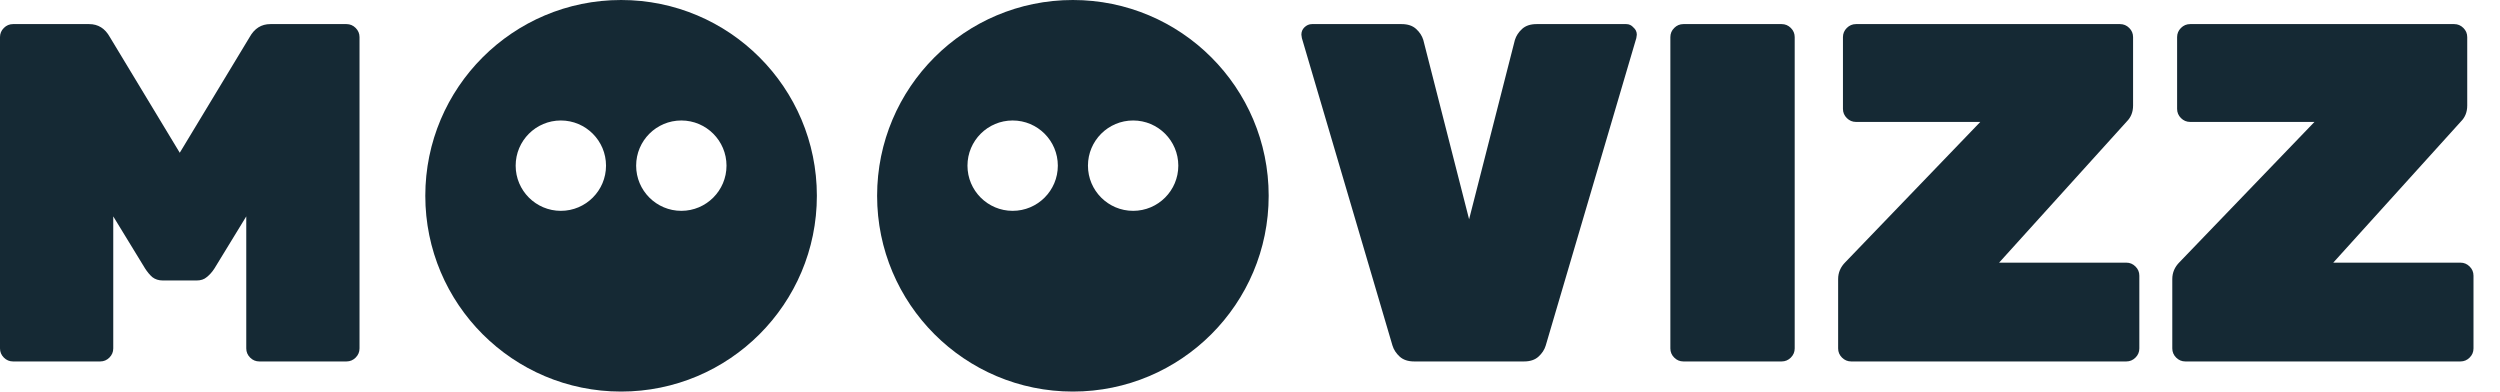 <svg width="83" height="13" viewBox="0 0 83 13" fill="none" xmlns="http://www.w3.org/2000/svg">
<path fill-rule="evenodd" clip-rule="evenodd" d="M14.12 6.5C14.12 2.91 17.03 0 20.62 0C24.21 0 27.12 2.91 27.12 6.5C27.12 10.09 24.21 13 20.62 13C17.03 13 14.12 10.09 14.12 6.5ZM20.12 5.5C20.12 6.328 19.448 7 18.62 7C17.792 7 17.12 6.328 17.12 5.5C17.12 4.672 17.792 4 18.62 4C19.448 4 20.12 4.672 20.12 5.5ZM22.62 7C23.448 7 24.12 6.328 24.12 5.5C24.12 4.672 23.448 4 22.62 4C21.792 4 21.12 4.672 21.12 5.5C21.12 6.328 21.792 7 22.62 7Z" fill="#152934"/>
<path d="M0.128 11.872C0.213 11.957 0.315 12 0.432 12H3.328C3.445 12 3.547 11.957 3.632 11.872C3.717 11.787 3.76 11.685 3.76 11.568V7.184L4.816 8.912C4.891 9.029 4.971 9.125 5.056 9.2C5.152 9.275 5.269 9.312 5.408 9.312H6.528C6.667 9.312 6.779 9.275 6.864 9.2C6.96 9.125 7.045 9.029 7.12 8.912L8.176 7.184V11.568C8.176 11.685 8.219 11.787 8.304 11.872C8.389 11.957 8.491 12 8.608 12H11.504C11.621 12 11.723 11.957 11.808 11.872C11.893 11.787 11.936 11.685 11.936 11.568V1.232C11.936 1.115 11.893 1.013 11.808 0.928C11.723 0.843 11.621 0.8 11.504 0.8H8.976C8.677 0.8 8.448 0.944 8.288 1.232L5.968 5.072L3.648 1.232C3.488 0.944 3.259 0.8 2.96 0.8H0.432C0.315 0.8 0.213 0.843 0.128 0.928C0.043 1.013 0 1.115 0 1.232V11.568C0 11.685 0.043 11.787 0.128 11.872Z" fill="#152934"/>
<path d="M46.47 11.84C46.588 11.947 46.748 12 46.95 12H50.598C50.801 12 50.961 11.947 51.078 11.84C51.196 11.733 51.276 11.611 51.318 11.472L54.326 1.264L54.342 1.152C54.342 1.056 54.305 0.976 54.23 0.912C54.166 0.837 54.086 0.8 53.99 0.8H51.014C50.812 0.8 50.652 0.853 50.534 0.96C50.417 1.067 50.337 1.189 50.294 1.328L48.774 7.28L47.254 1.328C47.212 1.189 47.132 1.067 47.014 0.96C46.897 0.853 46.737 0.8 46.534 0.8H43.558C43.462 0.8 43.377 0.837 43.302 0.912C43.238 0.976 43.206 1.056 43.206 1.152L43.222 1.264L46.23 11.472C46.273 11.611 46.353 11.733 46.47 11.84Z" fill="#152934"/>
<path d="M55.888 12C55.77 12 55.669 11.957 55.584 11.872C55.498 11.787 55.456 11.685 55.456 11.568V1.232C55.456 1.115 55.498 1.013 55.584 0.928C55.669 0.843 55.77 0.8 55.888 0.8H59.152C59.269 0.8 59.37 0.843 59.456 0.928C59.541 1.013 59.584 1.115 59.584 1.232V11.568C59.584 11.685 59.541 11.787 59.456 11.872C59.37 11.957 59.269 12 59.152 12H55.888Z" fill="#152934"/>
<path d="M61.154 11.872C61.24 11.957 61.341 12 61.458 12H70.594C70.712 12 70.813 11.957 70.898 11.872C70.984 11.787 71.026 11.685 71.026 11.568V9.152C71.026 9.035 70.984 8.933 70.898 8.848C70.813 8.763 70.712 8.72 70.594 8.72H66.37L70.61 4.032C70.749 3.893 70.818 3.717 70.818 3.504V1.232C70.818 1.115 70.776 1.013 70.69 0.928C70.605 0.843 70.504 0.8 70.386 0.8H61.618C61.501 0.8 61.4 0.843 61.314 0.928C61.229 1.013 61.186 1.115 61.186 1.232V3.616C61.186 3.733 61.229 3.835 61.314 3.92C61.4 4.005 61.501 4.048 61.618 4.048H65.746L61.266 8.704C61.106 8.864 61.026 9.051 61.026 9.264V11.568C61.026 11.685 61.069 11.787 61.154 11.872Z" fill="#152934"/>
<path d="M72.552 12C72.435 12 72.334 11.957 72.248 11.872C72.163 11.787 72.12 11.685 72.12 11.568V9.264C72.12 9.051 72.2 8.864 72.36 8.704L76.84 4.048H72.712C72.595 4.048 72.493 4.005 72.408 3.92C72.323 3.835 72.28 3.733 72.28 3.616V1.232C72.28 1.115 72.323 1.013 72.408 0.928C72.493 0.843 72.595 0.8 72.712 0.8H81.48C81.597 0.8 81.699 0.843 81.784 0.928C81.87 1.013 81.912 1.115 81.912 1.232V3.504C81.912 3.717 81.843 3.893 81.704 4.032L77.464 8.72H81.688C81.805 8.72 81.907 8.763 81.992 8.848C82.078 8.933 82.12 9.035 82.12 9.152V11.568C82.12 11.685 82.078 11.787 81.992 11.872C81.907 11.957 81.805 12 81.688 12H72.552Z" fill="#152934"/>
<path fill-rule="evenodd" clip-rule="evenodd" d="M35.62 0C32.03 0 29.12 2.91 29.12 6.5C29.12 10.09 32.03 13 35.62 13C39.21 13 42.12 10.09 42.12 6.5C42.12 2.91 39.21 0 35.62 0ZM33.62 7C34.449 7 35.12 6.328 35.12 5.5C35.12 4.672 34.449 4 33.62 4C32.792 4 32.12 4.672 32.12 5.5C32.12 6.328 32.792 7 33.62 7ZM39.12 5.5C39.12 6.328 38.449 7 37.62 7C36.792 7 36.12 6.328 36.12 5.5C36.12 4.672 36.792 4 37.62 4C38.449 4 39.12 4.672 39.12 5.5Z" fill="#152934"/>
</svg>
